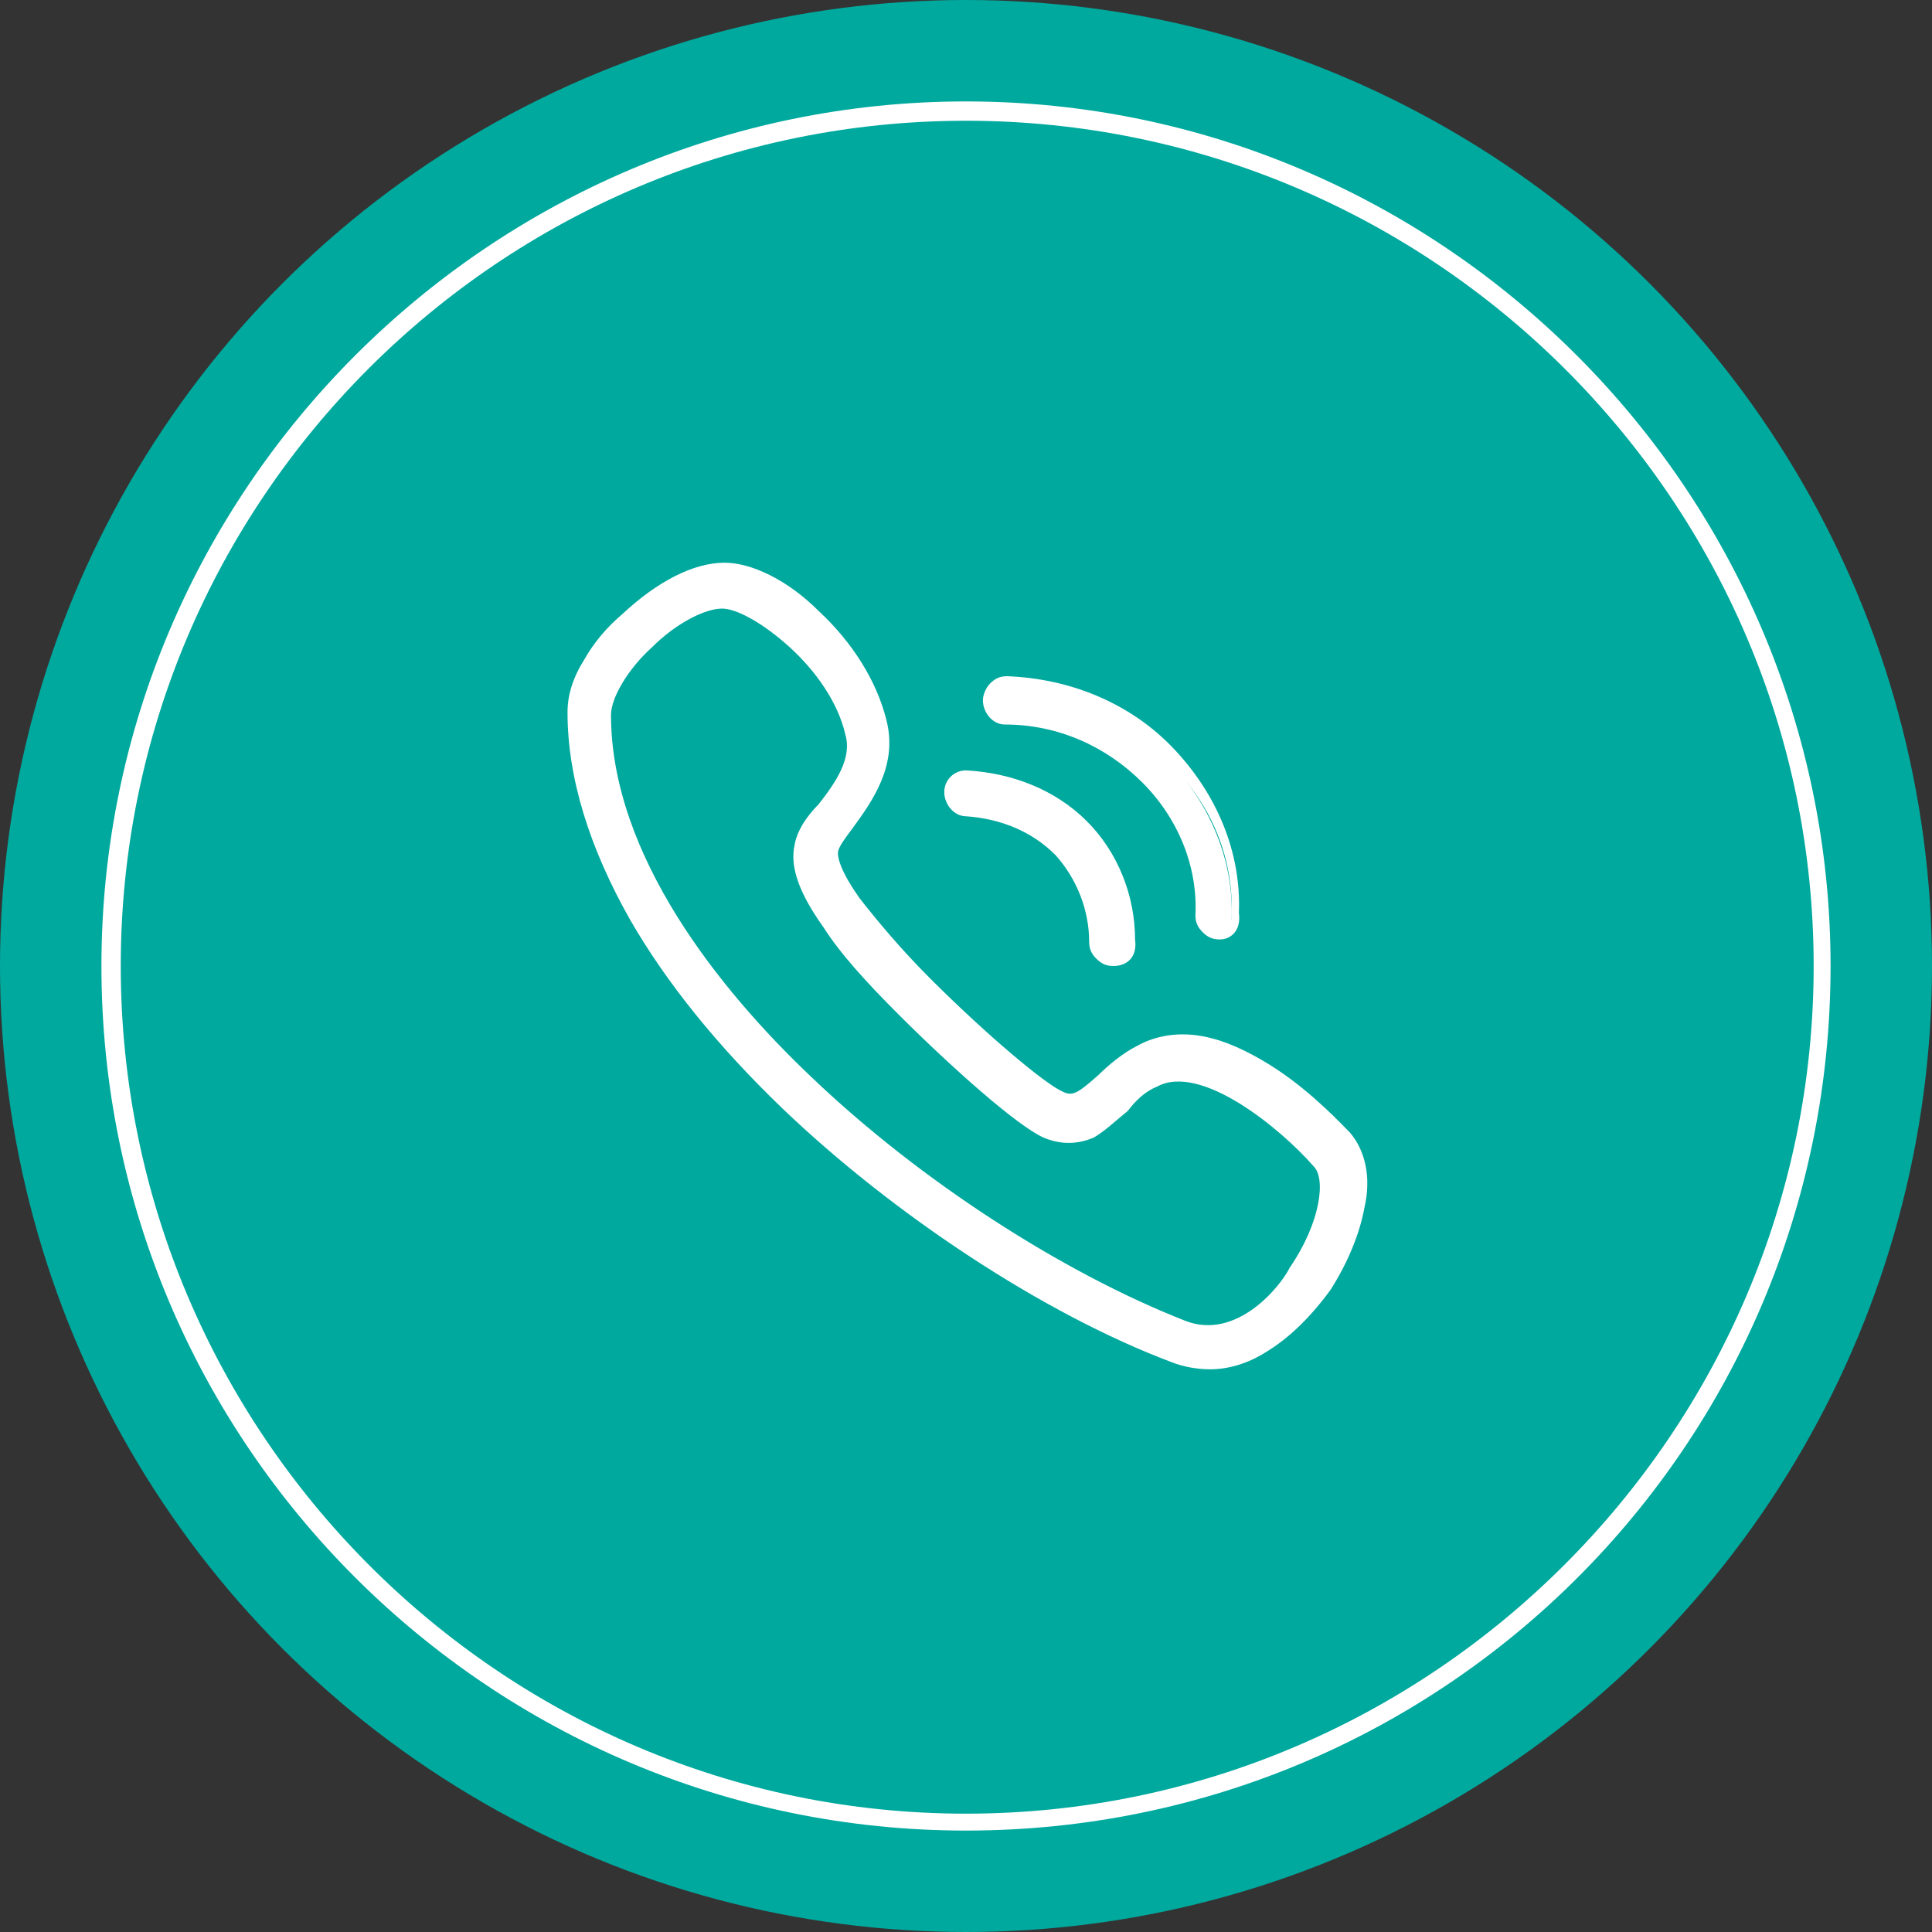 <?xml version="1.0" encoding="utf-8"?>
<!-- Generator: Adobe Illustrator 22.1.0, SVG Export Plug-In . SVG Version: 6.00 Build 0)  -->
<svg version="1.1" id="图层_1" xmlns="http://www.w3.org/2000/svg" xmlns:xlink="http://www.w3.org/1999/xlink" x="0px" y="0px"
	 viewBox="0 0 80 80" style="enable-background:new 0 0 80 80;" xml:space="preserve">
<rect x="0" y="0" width="80" height="80" fill="#333333" stroke="none"/>
<style type="text/css">
	.st0{fill:#00A99E;}
	.st1{fill:#FFFFFF;}
</style>
<g>
	<g>
		<circle class="st0" cx="40" cy="40" r="40"/>
	</g>
</g>
<g>
	<g>
		<path class="st1" d="M40,75.8C20.3,75.8,4.2,59.8,4.2,40C4.2,20.3,20.3,4.2,40,4.2S75.8,20.3,75.8,40C75.8,59.8,59.8,75.8,40,75.8
			z M40,5C20.7,5,5,20.7,5,40C5,59.3,20.7,75.1,40,75.1S75.1,59.3,75.1,40C75.1,20.7,59.3,5,40,5z"/>
	</g>
</g>
<g>
	<g>
		<path class="st1" d="M55.7,47.2L55.7,47.2c-0.3-0.4-1.5-1.6-3-2.6c-0.9-0.6-1.8-1.1-2.7-1.3c-1.1-0.3-2.1-0.2-2.9,0.2
			c-0.6,0.3-1.1,0.8-1.6,1.2c-0.9,0.8-1.2,1.1-1.8,0.8c-0.7-0.4-3.2-2.4-5.6-4.8c-1.2-1.3-2.2-2.4-2.9-3.4c-1-1.4-1-2-1-2.1
			c0.1-0.3,0.4-0.7,0.7-1.1c0.8-1.1,1.8-2.5,1.4-4.3c-0.4-1.6-1.4-3.1-2.7-4.4c-1.3-1.2-2.6-1.9-3.7-1.9c-1.1,0-2.6,0.7-4,2
			c-0.6,0.6-1.2,1.2-1.5,1.8c-0.4,0.7-0.7,1.4-0.7,2.1c0,2.7,0.9,5.5,2.6,8.4c1.5,2.6,3.6,5.2,6.3,7.7c4.6,4.4,10.8,8.4,16,10.4
			c0.5,0.2,1,0.3,1.5,0.3c0.7,0,1.4-0.2,2.1-0.5c1-0.5,1.9-1.4,2.6-2.5c0.7-1,1.2-2.2,1.4-3.3C56.4,48.9,56.3,47.9,55.7,47.2
			L55.7,47.2z M53.7,52.7c-0.5,0.8-2.4,3.2-4.7,2.3c-5.1-2-11.1-5.9-15.6-10.2c-3.8-3.7-8.4-9.3-8.4-15.2c0-0.8,0.7-2,1.8-3
			c1.1-1,2.3-1.6,3.1-1.6c0.7,0,1.8,0.6,2.8,1.5c1.1,1.1,2,2.4,2.4,3.8c0.3,1.1-0.5,2.2-1.2,3.2C33.5,34,33.1,34.5,33,35
			c-0.2,0.8,0.2,1.8,1.2,3.1c0.7,1,1.8,2.2,3.1,3.5c2.2,2.2,4.9,4.5,6,5c0.6,0.3,1.3,0.3,1.9,0c0.5-0.2,0.9-0.6,1.3-1
			c0.4-0.4,0.8-0.8,1.3-1c2-1.1,5.3,1.6,7,3.4l0,0C55.3,48.7,55,50.7,53.7,52.7L53.7,52.7z"/>
		<path class="st1" d="M50.1,56.7c-0.5,0-1.1-0.1-1.6-0.3c-5.3-2-11.5-6.1-16.1-10.5c-2.7-2.6-4.8-5.2-6.3-7.8
			c-1.7-3-2.6-5.9-2.6-8.6c0-0.7,0.2-1.4,0.7-2.2c0.4-0.7,0.9-1.3,1.6-1.9c1.4-1.3,2.9-2.1,4.2-2.1c1.1,0,2.6,0.7,3.9,2
			c1.4,1.3,2.4,2.9,2.8,4.5c0.5,1.9-0.6,3.4-1.4,4.5c-0.3,0.4-0.6,0.8-0.6,1c0,0-0.1,0.5,0.9,1.9c0.7,0.9,1.7,2.1,2.9,3.3
			c2.4,2.4,4.8,4.4,5.5,4.7c0.4,0.2,0.6,0.1,1.5-0.7c0.4-0.4,1-0.9,1.6-1.2c0.9-0.5,2-0.6,3.1-0.3c0.8,0.2,1.8,0.7,2.7,1.3
			c1.5,1,2.7,2.3,3,2.6l0,0c0.6,0.7,0.9,1.8,0.6,3.1c-0.2,1.1-0.7,2.3-1.4,3.4c-0.8,1.1-1.7,2-2.7,2.6
			C51.6,56.5,50.8,56.7,50.1,56.7z M29.9,23.9c-1.1,0-2.5,0.7-3.8,1.9c-0.6,0.6-1.1,1.2-1.5,1.8c-0.4,0.7-0.6,1.3-0.6,1.9
			c0,2.6,0.9,5.4,2.5,8.3c1.5,2.5,3.6,5.1,6.2,7.6c4.6,4.4,10.7,8.4,15.9,10.4c1.1,0.4,2.2,0.3,3.3-0.2c0.9-0.5,1.8-1.3,2.5-2.4
			c0.7-1,1.2-2.1,1.4-3.2c0.2-1.2,0.1-2.1-0.5-2.6l0,0c-0.4-0.4-1.5-1.6-2.9-2.5c-0.9-0.6-1.8-1.1-2.6-1.3c-1-0.3-1.9-0.2-2.7,0.2
			c-0.6,0.3-1.1,0.8-1.5,1.2c-0.9,0.8-1.4,1.2-2.1,0.8c-0.7-0.4-3.3-2.4-5.7-4.9c-1.2-1.3-2.3-2.4-3-3.4c-1-1.4-1.1-2.1-1-2.4
			c0.1-0.3,0.3-0.7,0.7-1.2c0.8-1.1,1.8-2.5,1.4-4.1c-0.4-1.5-1.4-3-2.6-4.2C32.2,24.6,30.9,23.9,29.9,23.9z M50.1,55.4
			c-0.4,0-0.7-0.1-1.1-0.2c-5.1-2-11.2-5.9-15.7-10.2c-3.9-3.7-8.5-9.4-8.5-15.4c0-0.9,0.7-2.1,1.9-3.2c1.1-1,2.4-1.7,3.3-1.7
			c0.8,0,2,0.6,3,1.6c1.2,1.1,2.1,2.5,2.4,3.9c0.3,1.3-0.5,2.4-1.2,3.4c-0.4,0.6-0.8,1.1-0.9,1.5c-0.1,0.7,0.2,1.6,1.1,2.9
			c0.7,1,1.8,2.2,3,3.5c2.1,2.2,4.8,4.5,5.9,5c0.6,0.3,1.1,0.3,1.6,0c0.4-0.2,0.8-0.6,1.3-1c0.4-0.4,0.9-0.8,1.4-1.1
			c2.7-1.5,6.9,2.9,7.3,3.4c0.7,0.8,0.3,3-1,4.9l0,0C53.5,53.5,52,55.4,50.1,55.4z M29.9,25.2c-0.7,0-1.9,0.6-2.9,1.6
			c-1,0.9-1.7,2.1-1.7,2.8c0,5.8,4.5,11.4,8.3,15c4.5,4.3,10.4,8.1,15.5,10.1c2.1,0.8,3.9-1.4,4.3-2.2h0c1.3-1.9,1.5-3.7,1-4.2
			C53,46.7,49.7,44,47.9,45c-0.5,0.2-0.9,0.6-1.2,1c-0.5,0.4-0.9,0.8-1.4,1.1c-0.7,0.3-1.4,0.3-2.1,0c-1.1-0.5-3.8-2.9-6-5.1
			c-1.3-1.3-2.4-2.5-3.1-3.6c-1-1.4-1.4-2.5-1.2-3.4c0.1-0.6,0.5-1.2,1-1.7c0.7-0.9,1.4-1.9,1.1-2.9c-0.3-1.3-1.2-2.6-2.3-3.6
			C31.6,25.8,30.5,25.2,29.9,25.2z"/>
	</g>
	<g>
		<path class="st1" d="M40.1,33.6c1.5,0,2.9,0.6,3.9,1.7c1,1,1.6,2.4,1.5,3.8c0,0.4,0.3,0.7,0.6,0.7h0c0.3,0,0.6-0.3,0.6-0.6
			c0.1-1.8-0.6-3.4-1.9-4.7c-1.3-1.3-3-2-4.8-2.1h0c-0.3,0-0.6,0.3-0.6,0.6C39.4,33.3,39.7,33.6,40.1,33.6z M41.7,29.8
			c4.6,0.1,8.3,3.8,8.1,8.2c0,0.4,0.3,0.7,0.6,0.7h0c0.3,0,0.6-0.3,0.6-0.6c0.1-2.5-0.9-4.8-2.6-6.6c-1.8-1.8-4.2-2.8-6.7-2.9
			c-0.4,0-0.7,0.3-0.7,0.6C41.1,29.5,41.4,29.8,41.7,29.8z"/>
		<path class="st1" d="M46.1,40c-0.3,0-0.5-0.1-0.7-0.3c-0.2-0.2-0.3-0.4-0.3-0.7c0-1.3-0.5-2.6-1.4-3.6c-1-1-2.3-1.5-3.7-1.6h0
			c-0.5,0-0.9-0.5-0.9-1c0-0.5,0.4-0.9,0.9-0.9c1.9,0.1,3.7,0.8,5,2.1c1.3,1.3,2,3.1,2,4.9C47.1,39.6,46.7,40,46.1,40z M40.1,33.4
			c1.6,0,3,0.7,4.1,1.8c1.1,1.1,1.6,2.5,1.6,4c0,0.1,0,0.2,0.1,0.3c0.1,0.1,0.2,0.1,0.3,0.1c0.2,0,0.4-0.2,0.4-0.4
			c0.1-1.7-0.6-3.3-1.8-4.5c-1.2-1.2-2.8-1.9-4.6-2c-0.2,0-0.4,0.2-0.4,0.4C39.7,33.2,39.9,33.4,40.1,33.4z M50.5,38.9
			c-0.3,0-0.5-0.1-0.7-0.3c-0.2-0.2-0.3-0.4-0.3-0.7c0.1-2-0.7-4-2.2-5.5c-1.5-1.5-3.5-2.4-5.7-2.4h0c-0.5,0-0.9-0.5-0.9-1
			c0-0.2,0.1-0.5,0.3-0.7s0.4-0.3,0.7-0.3c2.6,0.1,5.1,1.1,6.9,3c1.8,1.9,2.8,4.3,2.7,6.8C51.4,38.5,51,38.9,50.5,38.9z M41.8,29.5
			c2.3,0.1,4.5,1,6,2.6c1.6,1.6,2.4,3.7,2.4,5.9c0,0.1,0,0.2,0.1,0.3c0.1,0.1,0.2,0.1,0.3,0.1c0.2,0,0.4-0.2,0.4-0.4
			c0.1-2.4-0.8-4.7-2.6-6.4c-1.7-1.7-4-2.7-6.5-2.8c-0.1,0-0.2,0-0.3,0.1c-0.1,0.1-0.1,0.2-0.1,0.3C41.4,29.3,41.6,29.5,41.8,29.5z"
			/>
	</g>
</g>
</svg>
